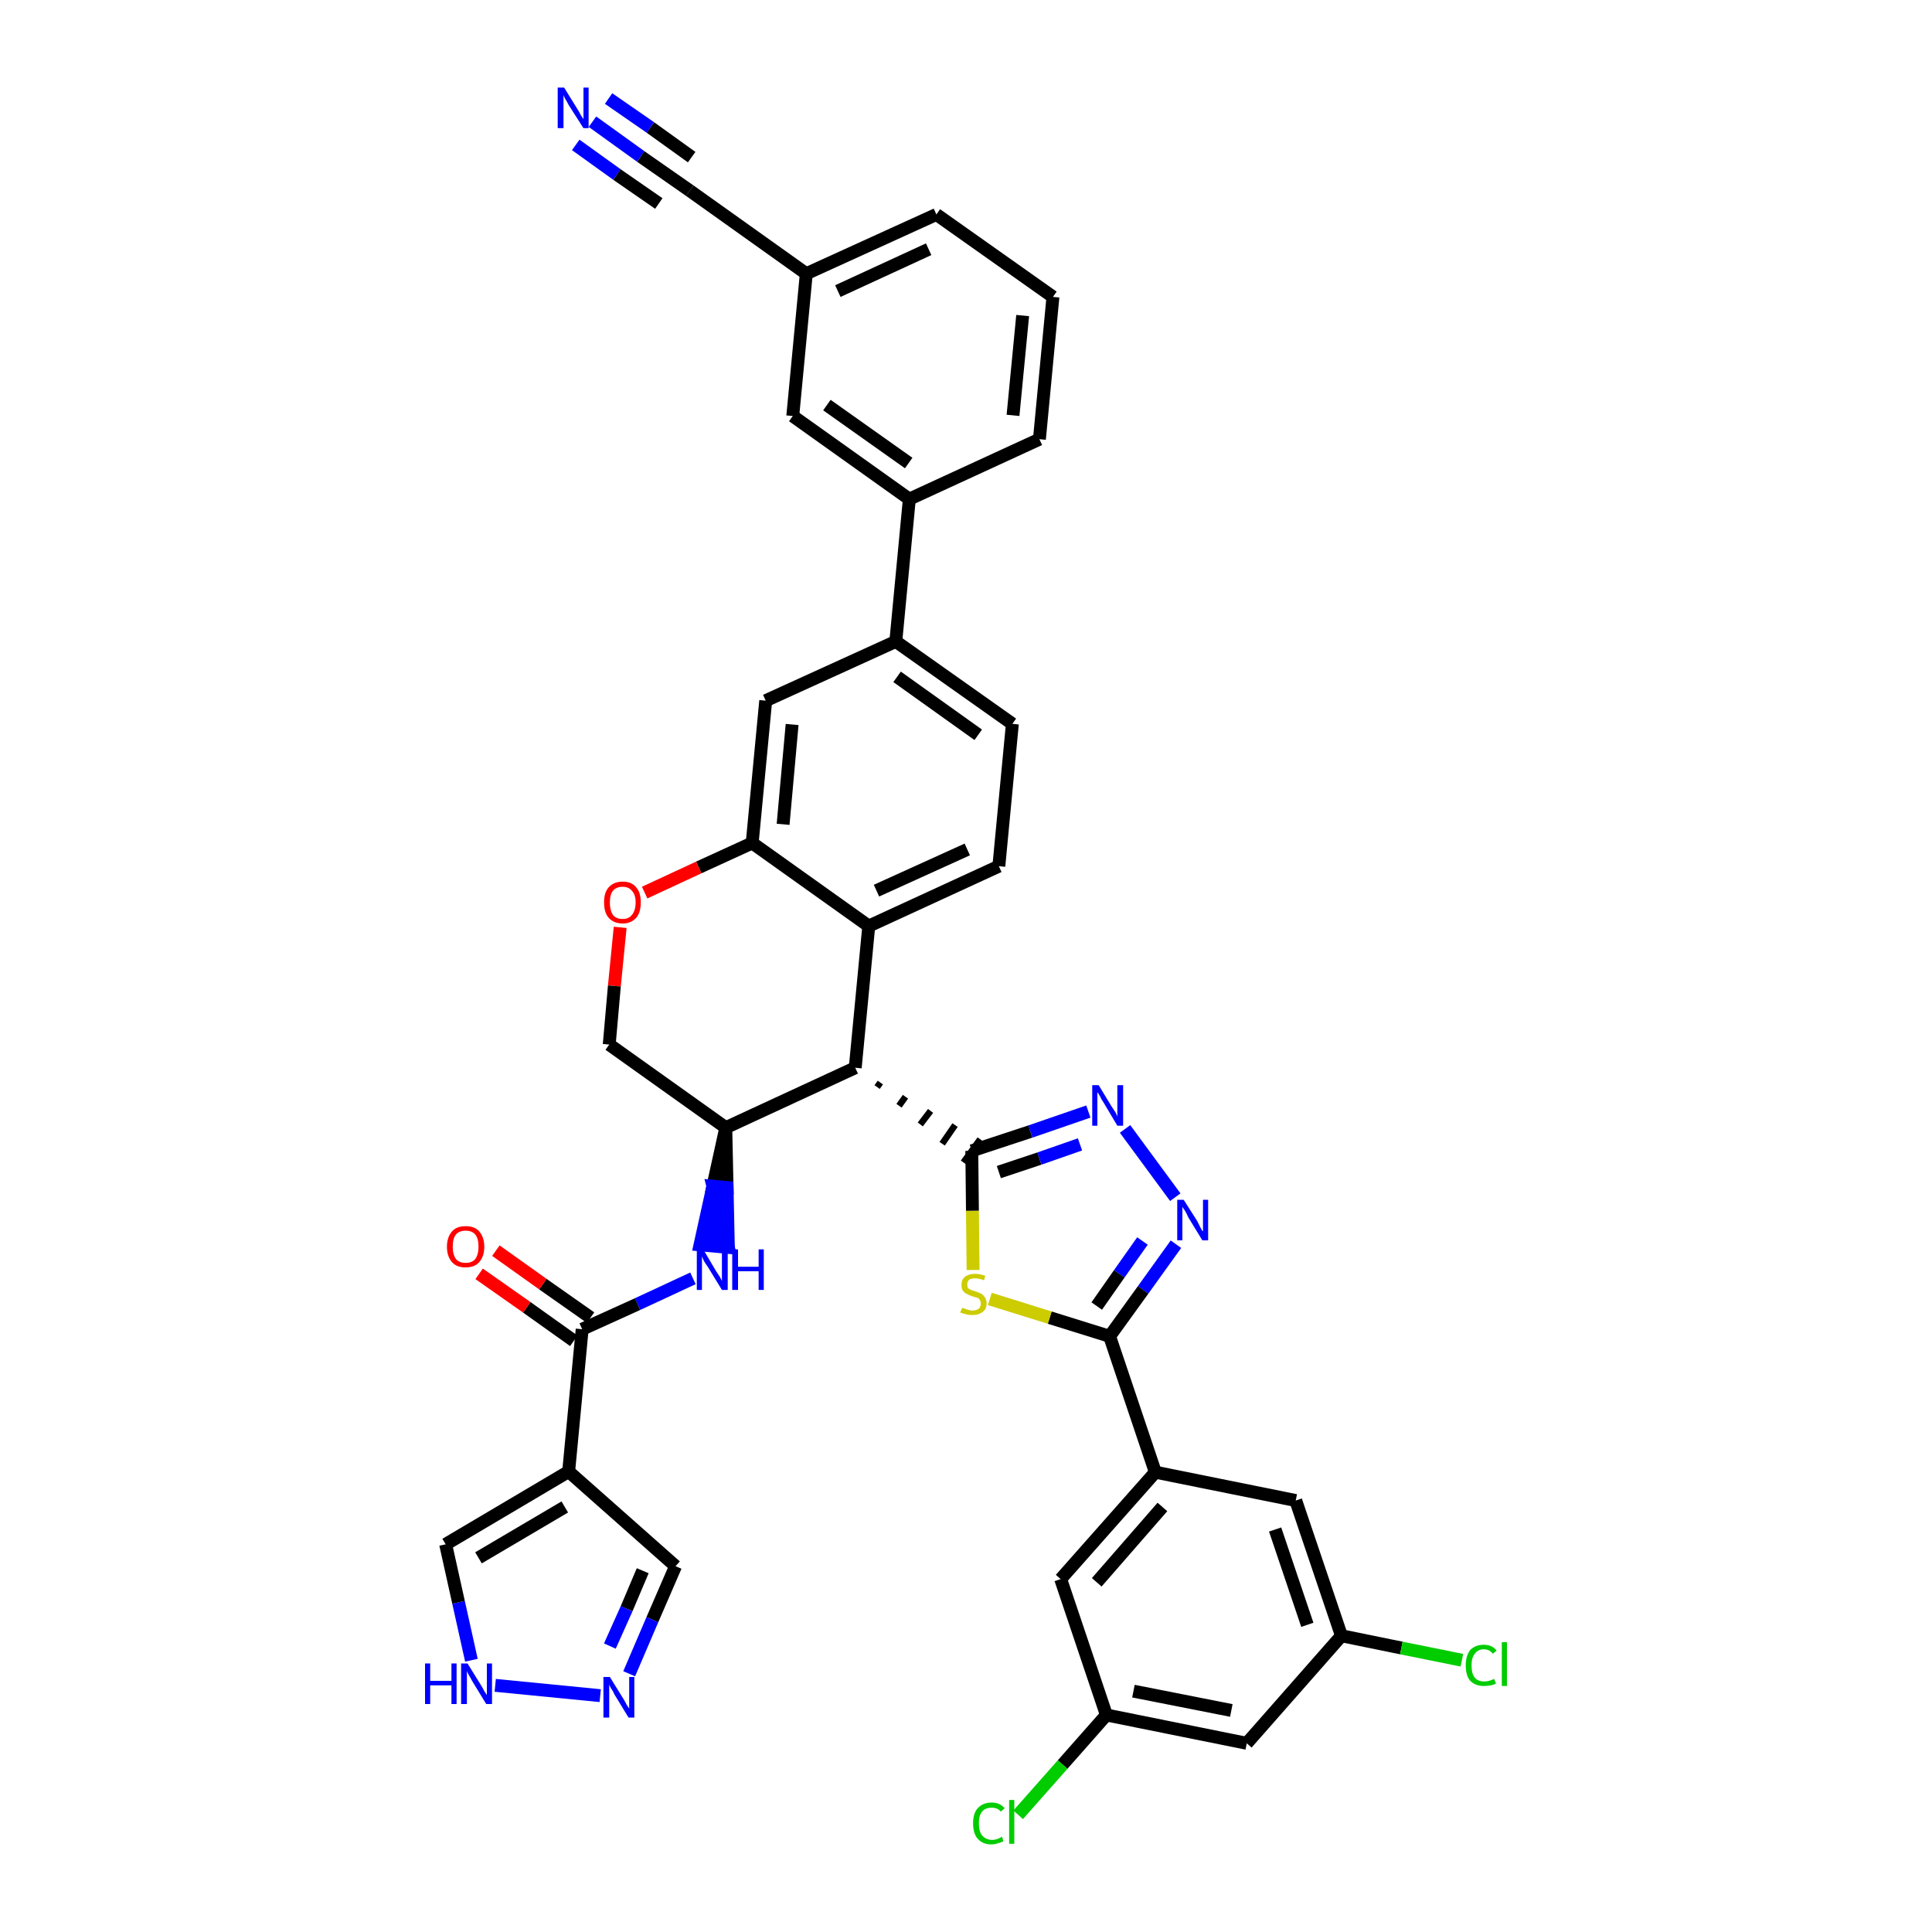 <?xml version='1.0' encoding='iso-8859-1'?>
<svg version='1.1' baseProfile='full'
              xmlns='http://www.w3.org/2000/svg'
                      xmlns:rdkit='http://www.rdkit.org/xml'
                      xmlns:xlink='http://www.w3.org/1999/xlink'
                  xml:space='preserve'
width='300px' height='300px' viewBox='0 0 300 300'>
<!-- END OF HEADER -->
<path class='bond-0 atom-0 atom-1' d='M 92.0,18.9 L 99.5,24.3' style='fill:none;fill-rule:evenodd;stroke:#0000FF;stroke-width:2.0px;stroke-linecap:butt;stroke-linejoin:miter;stroke-opacity:1' />
<path class='bond-0 atom-0 atom-1' d='M 99.5,24.3 L 107.1,29.6' style='fill:none;fill-rule:evenodd;stroke:#000000;stroke-width:2.0px;stroke-linecap:butt;stroke-linejoin:miter;stroke-opacity:1' />
<path class='bond-0 atom-0 atom-1' d='M 89.4,22.5 L 95.8,27.1' style='fill:none;fill-rule:evenodd;stroke:#0000FF;stroke-width:2.0px;stroke-linecap:butt;stroke-linejoin:miter;stroke-opacity:1' />
<path class='bond-0 atom-0 atom-1' d='M 95.8,27.1 L 102.3,31.6' style='fill:none;fill-rule:evenodd;stroke:#000000;stroke-width:2.0px;stroke-linecap:butt;stroke-linejoin:miter;stroke-opacity:1' />
<path class='bond-0 atom-0 atom-1' d='M 94.5,15.3 L 101.0,19.8' style='fill:none;fill-rule:evenodd;stroke:#0000FF;stroke-width:2.0px;stroke-linecap:butt;stroke-linejoin:miter;stroke-opacity:1' />
<path class='bond-0 atom-0 atom-1' d='M 101.0,19.8 L 107.4,24.4' style='fill:none;fill-rule:evenodd;stroke:#000000;stroke-width:2.0px;stroke-linecap:butt;stroke-linejoin:miter;stroke-opacity:1' />
<path class='bond-1 atom-1 atom-2' d='M 107.1,29.6 L 125.2,42.5' style='fill:none;fill-rule:evenodd;stroke:#000000;stroke-width:2.0px;stroke-linecap:butt;stroke-linejoin:miter;stroke-opacity:1' />
<path class='bond-2 atom-2 atom-3' d='M 125.2,42.5 L 145.4,33.3' style='fill:none;fill-rule:evenodd;stroke:#000000;stroke-width:2.0px;stroke-linecap:butt;stroke-linejoin:miter;stroke-opacity:1' />
<path class='bond-2 atom-2 atom-3' d='M 130.1,45.2 L 144.2,38.7' style='fill:none;fill-rule:evenodd;stroke:#000000;stroke-width:2.0px;stroke-linecap:butt;stroke-linejoin:miter;stroke-opacity:1' />
<path class='bond-38 atom-38 atom-2' d='M 123.1,64.6 L 125.2,42.5' style='fill:none;fill-rule:evenodd;stroke:#000000;stroke-width:2.0px;stroke-linecap:butt;stroke-linejoin:miter;stroke-opacity:1' />
<path class='bond-3 atom-3 atom-4' d='M 145.4,33.3 L 163.5,46.1' style='fill:none;fill-rule:evenodd;stroke:#000000;stroke-width:2.0px;stroke-linecap:butt;stroke-linejoin:miter;stroke-opacity:1' />
<path class='bond-4 atom-4 atom-5' d='M 163.5,46.1 L 161.4,68.2' style='fill:none;fill-rule:evenodd;stroke:#000000;stroke-width:2.0px;stroke-linecap:butt;stroke-linejoin:miter;stroke-opacity:1' />
<path class='bond-4 atom-4 atom-5' d='M 158.8,49.0 L 157.3,64.5' style='fill:none;fill-rule:evenodd;stroke:#000000;stroke-width:2.0px;stroke-linecap:butt;stroke-linejoin:miter;stroke-opacity:1' />
<path class='bond-5 atom-5 atom-6' d='M 161.4,68.2 L 141.2,77.5' style='fill:none;fill-rule:evenodd;stroke:#000000;stroke-width:2.0px;stroke-linecap:butt;stroke-linejoin:miter;stroke-opacity:1' />
<path class='bond-6 atom-6 atom-7' d='M 141.2,77.5 L 139.1,99.6' style='fill:none;fill-rule:evenodd;stroke:#000000;stroke-width:2.0px;stroke-linecap:butt;stroke-linejoin:miter;stroke-opacity:1' />
<path class='bond-37 atom-6 atom-38' d='M 141.2,77.5 L 123.1,64.6' style='fill:none;fill-rule:evenodd;stroke:#000000;stroke-width:2.0px;stroke-linecap:butt;stroke-linejoin:miter;stroke-opacity:1' />
<path class='bond-37 atom-6 atom-38' d='M 141.1,71.9 L 128.4,62.9' style='fill:none;fill-rule:evenodd;stroke:#000000;stroke-width:2.0px;stroke-linecap:butt;stroke-linejoin:miter;stroke-opacity:1' />
<path class='bond-7 atom-7 atom-8' d='M 139.1,99.6 L 157.2,112.4' style='fill:none;fill-rule:evenodd;stroke:#000000;stroke-width:2.0px;stroke-linecap:butt;stroke-linejoin:miter;stroke-opacity:1' />
<path class='bond-7 atom-7 atom-8' d='M 139.3,105.1 L 151.9,114.1' style='fill:none;fill-rule:evenodd;stroke:#000000;stroke-width:2.0px;stroke-linecap:butt;stroke-linejoin:miter;stroke-opacity:1' />
<path class='bond-39 atom-12 atom-7' d='M 118.9,108.8 L 139.1,99.6' style='fill:none;fill-rule:evenodd;stroke:#000000;stroke-width:2.0px;stroke-linecap:butt;stroke-linejoin:miter;stroke-opacity:1' />
<path class='bond-8 atom-8 atom-9' d='M 157.2,112.4 L 155.1,134.5' style='fill:none;fill-rule:evenodd;stroke:#000000;stroke-width:2.0px;stroke-linecap:butt;stroke-linejoin:miter;stroke-opacity:1' />
<path class='bond-9 atom-9 atom-10' d='M 155.1,134.5 L 134.9,143.8' style='fill:none;fill-rule:evenodd;stroke:#000000;stroke-width:2.0px;stroke-linecap:butt;stroke-linejoin:miter;stroke-opacity:1' />
<path class='bond-9 atom-9 atom-10' d='M 150.2,131.9 L 136.1,138.3' style='fill:none;fill-rule:evenodd;stroke:#000000;stroke-width:2.0px;stroke-linecap:butt;stroke-linejoin:miter;stroke-opacity:1' />
<path class='bond-10 atom-10 atom-11' d='M 134.9,143.8 L 116.8,130.9' style='fill:none;fill-rule:evenodd;stroke:#000000;stroke-width:2.0px;stroke-linecap:butt;stroke-linejoin:miter;stroke-opacity:1' />
<path class='bond-42 atom-24 atom-10' d='M 132.8,165.8 L 134.9,143.8' style='fill:none;fill-rule:evenodd;stroke:#000000;stroke-width:2.0px;stroke-linecap:butt;stroke-linejoin:miter;stroke-opacity:1' />
<path class='bond-11 atom-11 atom-12' d='M 116.8,130.9 L 118.9,108.8' style='fill:none;fill-rule:evenodd;stroke:#000000;stroke-width:2.0px;stroke-linecap:butt;stroke-linejoin:miter;stroke-opacity:1' />
<path class='bond-11 atom-11 atom-12' d='M 121.6,128.0 L 123.0,112.5' style='fill:none;fill-rule:evenodd;stroke:#000000;stroke-width:2.0px;stroke-linecap:butt;stroke-linejoin:miter;stroke-opacity:1' />
<path class='bond-12 atom-11 atom-13' d='M 116.8,130.9 L 108.5,134.7' style='fill:none;fill-rule:evenodd;stroke:#000000;stroke-width:2.0px;stroke-linecap:butt;stroke-linejoin:miter;stroke-opacity:1' />
<path class='bond-12 atom-11 atom-13' d='M 108.5,134.7 L 100.1,138.6' style='fill:none;fill-rule:evenodd;stroke:#FF0000;stroke-width:2.0px;stroke-linecap:butt;stroke-linejoin:miter;stroke-opacity:1' />
<path class='bond-13 atom-13 atom-14' d='M 96.3,144.0 L 95.4,153.1' style='fill:none;fill-rule:evenodd;stroke:#FF0000;stroke-width:2.0px;stroke-linecap:butt;stroke-linejoin:miter;stroke-opacity:1' />
<path class='bond-13 atom-13 atom-14' d='M 95.4,153.1 L 94.6,162.2' style='fill:none;fill-rule:evenodd;stroke:#000000;stroke-width:2.0px;stroke-linecap:butt;stroke-linejoin:miter;stroke-opacity:1' />
<path class='bond-14 atom-14 atom-15' d='M 94.6,162.2 L 112.7,175.1' style='fill:none;fill-rule:evenodd;stroke:#000000;stroke-width:2.0px;stroke-linecap:butt;stroke-linejoin:miter;stroke-opacity:1' />
<path class='bond-15 atom-15 atom-16' d='M 112.7,175.1 L 110.7,184.2 L 112.9,184.4 Z' style='fill:#000000;fill-rule:evenodd;fill-opacity:1;stroke:#000000;stroke-width:2.0px;stroke-linecap:butt;stroke-linejoin:miter;stroke-opacity:1;' />
<path class='bond-15 atom-15 atom-16' d='M 110.7,184.2 L 113.1,193.7 L 108.7,193.3 Z' style='fill:#0000FF;fill-rule:evenodd;fill-opacity:1;stroke:#0000FF;stroke-width:2.0px;stroke-linecap:butt;stroke-linejoin:miter;stroke-opacity:1;' />
<path class='bond-15 atom-15 atom-16' d='M 110.7,184.2 L 112.9,184.4 L 113.1,193.7 Z' style='fill:#0000FF;fill-rule:evenodd;fill-opacity:1;stroke:#0000FF;stroke-width:2.0px;stroke-linecap:butt;stroke-linejoin:miter;stroke-opacity:1;' />
<path class='bond-23 atom-15 atom-24' d='M 112.7,175.1 L 132.8,165.8' style='fill:none;fill-rule:evenodd;stroke:#000000;stroke-width:2.0px;stroke-linecap:butt;stroke-linejoin:miter;stroke-opacity:1' />
<path class='bond-16 atom-16 atom-17' d='M 107.6,198.5 L 99.0,202.5' style='fill:none;fill-rule:evenodd;stroke:#0000FF;stroke-width:2.0px;stroke-linecap:butt;stroke-linejoin:miter;stroke-opacity:1' />
<path class='bond-16 atom-16 atom-17' d='M 99.0,202.5 L 90.4,206.4' style='fill:none;fill-rule:evenodd;stroke:#000000;stroke-width:2.0px;stroke-linecap:butt;stroke-linejoin:miter;stroke-opacity:1' />
<path class='bond-17 atom-17 atom-18' d='M 91.7,204.6 L 84.3,199.4' style='fill:none;fill-rule:evenodd;stroke:#000000;stroke-width:2.0px;stroke-linecap:butt;stroke-linejoin:miter;stroke-opacity:1' />
<path class='bond-17 atom-17 atom-18' d='M 84.3,199.4 L 77.0,194.2' style='fill:none;fill-rule:evenodd;stroke:#FF0000;stroke-width:2.0px;stroke-linecap:butt;stroke-linejoin:miter;stroke-opacity:1' />
<path class='bond-17 atom-17 atom-18' d='M 89.1,208.2 L 81.8,203.0' style='fill:none;fill-rule:evenodd;stroke:#000000;stroke-width:2.0px;stroke-linecap:butt;stroke-linejoin:miter;stroke-opacity:1' />
<path class='bond-17 atom-17 atom-18' d='M 81.8,203.0 L 74.4,197.8' style='fill:none;fill-rule:evenodd;stroke:#FF0000;stroke-width:2.0px;stroke-linecap:butt;stroke-linejoin:miter;stroke-opacity:1' />
<path class='bond-18 atom-17 atom-19' d='M 90.4,206.4 L 88.3,228.5' style='fill:none;fill-rule:evenodd;stroke:#000000;stroke-width:2.0px;stroke-linecap:butt;stroke-linejoin:miter;stroke-opacity:1' />
<path class='bond-19 atom-19 atom-20' d='M 88.3,228.5 L 104.9,243.2' style='fill:none;fill-rule:evenodd;stroke:#000000;stroke-width:2.0px;stroke-linecap:butt;stroke-linejoin:miter;stroke-opacity:1' />
<path class='bond-40 atom-23 atom-19' d='M 69.2,239.8 L 88.3,228.5' style='fill:none;fill-rule:evenodd;stroke:#000000;stroke-width:2.0px;stroke-linecap:butt;stroke-linejoin:miter;stroke-opacity:1' />
<path class='bond-40 atom-23 atom-19' d='M 74.3,241.9 L 87.7,234.0' style='fill:none;fill-rule:evenodd;stroke:#000000;stroke-width:2.0px;stroke-linecap:butt;stroke-linejoin:miter;stroke-opacity:1' />
<path class='bond-20 atom-20 atom-21' d='M 104.9,243.2 L 101.3,251.5' style='fill:none;fill-rule:evenodd;stroke:#000000;stroke-width:2.0px;stroke-linecap:butt;stroke-linejoin:miter;stroke-opacity:1' />
<path class='bond-20 atom-20 atom-21' d='M 101.3,251.5 L 97.7,259.9' style='fill:none;fill-rule:evenodd;stroke:#0000FF;stroke-width:2.0px;stroke-linecap:butt;stroke-linejoin:miter;stroke-opacity:1' />
<path class='bond-20 atom-20 atom-21' d='M 99.8,243.9 L 97.3,249.8' style='fill:none;fill-rule:evenodd;stroke:#000000;stroke-width:2.0px;stroke-linecap:butt;stroke-linejoin:miter;stroke-opacity:1' />
<path class='bond-20 atom-20 atom-21' d='M 97.3,249.8 L 94.7,255.6' style='fill:none;fill-rule:evenodd;stroke:#0000FF;stroke-width:2.0px;stroke-linecap:butt;stroke-linejoin:miter;stroke-opacity:1' />
<path class='bond-21 atom-21 atom-22' d='M 93.2,263.3 L 76.9,261.7' style='fill:none;fill-rule:evenodd;stroke:#0000FF;stroke-width:2.0px;stroke-linecap:butt;stroke-linejoin:miter;stroke-opacity:1' />
<path class='bond-22 atom-22 atom-23' d='M 73.2,257.8 L 71.2,248.8' style='fill:none;fill-rule:evenodd;stroke:#0000FF;stroke-width:2.0px;stroke-linecap:butt;stroke-linejoin:miter;stroke-opacity:1' />
<path class='bond-22 atom-22 atom-23' d='M 71.2,248.8 L 69.2,239.8' style='fill:none;fill-rule:evenodd;stroke:#000000;stroke-width:2.0px;stroke-linecap:butt;stroke-linejoin:miter;stroke-opacity:1' />
<path class='bond-24 atom-24 atom-25' d='M 136.2,168.8 L 136.7,168.1' style='fill:none;fill-rule:evenodd;stroke:#000000;stroke-width:1.0px;stroke-linecap:butt;stroke-linejoin:miter;stroke-opacity:1' />
<path class='bond-24 atom-24 atom-25' d='M 139.6,171.7 L 140.6,170.3' style='fill:none;fill-rule:evenodd;stroke:#000000;stroke-width:1.0px;stroke-linecap:butt;stroke-linejoin:miter;stroke-opacity:1' />
<path class='bond-24 atom-24 atom-25' d='M 142.9,174.6 L 144.5,172.5' style='fill:none;fill-rule:evenodd;stroke:#000000;stroke-width:1.0px;stroke-linecap:butt;stroke-linejoin:miter;stroke-opacity:1' />
<path class='bond-24 atom-24 atom-25' d='M 146.3,177.6 L 148.3,174.7' style='fill:none;fill-rule:evenodd;stroke:#000000;stroke-width:1.0px;stroke-linecap:butt;stroke-linejoin:miter;stroke-opacity:1' />
<path class='bond-24 atom-24 atom-25' d='M 149.6,180.5 L 152.2,176.9' style='fill:none;fill-rule:evenodd;stroke:#000000;stroke-width:1.0px;stroke-linecap:butt;stroke-linejoin:miter;stroke-opacity:1' />
<path class='bond-25 atom-25 atom-26' d='M 150.9,178.7 L 160.0,175.7' style='fill:none;fill-rule:evenodd;stroke:#000000;stroke-width:2.0px;stroke-linecap:butt;stroke-linejoin:miter;stroke-opacity:1' />
<path class='bond-25 atom-25 atom-26' d='M 160.0,175.7 L 169.0,172.6' style='fill:none;fill-rule:evenodd;stroke:#0000FF;stroke-width:2.0px;stroke-linecap:butt;stroke-linejoin:miter;stroke-opacity:1' />
<path class='bond-25 atom-25 atom-26' d='M 155.1,182.0 L 161.4,179.9' style='fill:none;fill-rule:evenodd;stroke:#000000;stroke-width:2.0px;stroke-linecap:butt;stroke-linejoin:miter;stroke-opacity:1' />
<path class='bond-25 atom-25 atom-26' d='M 161.4,179.9 L 167.7,177.7' style='fill:none;fill-rule:evenodd;stroke:#0000FF;stroke-width:2.0px;stroke-linecap:butt;stroke-linejoin:miter;stroke-opacity:1' />
<path class='bond-41 atom-37 atom-25' d='M 151.1,197.2 L 151.0,188.0' style='fill:none;fill-rule:evenodd;stroke:#CCCC00;stroke-width:2.0px;stroke-linecap:butt;stroke-linejoin:miter;stroke-opacity:1' />
<path class='bond-41 atom-37 atom-25' d='M 151.0,188.0 L 150.9,178.7' style='fill:none;fill-rule:evenodd;stroke:#000000;stroke-width:2.0px;stroke-linecap:butt;stroke-linejoin:miter;stroke-opacity:1' />
<path class='bond-26 atom-26 atom-27' d='M 174.7,175.3 L 182.5,185.9' style='fill:none;fill-rule:evenodd;stroke:#0000FF;stroke-width:2.0px;stroke-linecap:butt;stroke-linejoin:miter;stroke-opacity:1' />
<path class='bond-27 atom-27 atom-28' d='M 182.6,193.2 L 177.5,200.3' style='fill:none;fill-rule:evenodd;stroke:#0000FF;stroke-width:2.0px;stroke-linecap:butt;stroke-linejoin:miter;stroke-opacity:1' />
<path class='bond-27 atom-27 atom-28' d='M 177.5,200.3 L 172.3,207.5' style='fill:none;fill-rule:evenodd;stroke:#000000;stroke-width:2.0px;stroke-linecap:butt;stroke-linejoin:miter;stroke-opacity:1' />
<path class='bond-27 atom-27 atom-28' d='M 177.4,192.7 L 173.8,197.8' style='fill:none;fill-rule:evenodd;stroke:#0000FF;stroke-width:2.0px;stroke-linecap:butt;stroke-linejoin:miter;stroke-opacity:1' />
<path class='bond-27 atom-27 atom-28' d='M 173.8,197.8 L 170.3,202.8' style='fill:none;fill-rule:evenodd;stroke:#000000;stroke-width:2.0px;stroke-linecap:butt;stroke-linejoin:miter;stroke-opacity:1' />
<path class='bond-28 atom-28 atom-29' d='M 172.3,207.5 L 179.4,228.6' style='fill:none;fill-rule:evenodd;stroke:#000000;stroke-width:2.0px;stroke-linecap:butt;stroke-linejoin:miter;stroke-opacity:1' />
<path class='bond-36 atom-28 atom-37' d='M 172.3,207.5 L 163.0,204.6' style='fill:none;fill-rule:evenodd;stroke:#000000;stroke-width:2.0px;stroke-linecap:butt;stroke-linejoin:miter;stroke-opacity:1' />
<path class='bond-36 atom-28 atom-37' d='M 163.0,204.6 L 153.7,201.7' style='fill:none;fill-rule:evenodd;stroke:#CCCC00;stroke-width:2.0px;stroke-linecap:butt;stroke-linejoin:miter;stroke-opacity:1' />
<path class='bond-29 atom-29 atom-30' d='M 179.4,228.6 L 164.7,245.2' style='fill:none;fill-rule:evenodd;stroke:#000000;stroke-width:2.0px;stroke-linecap:butt;stroke-linejoin:miter;stroke-opacity:1' />
<path class='bond-29 atom-29 atom-30' d='M 180.5,234.0 L 170.3,245.7' style='fill:none;fill-rule:evenodd;stroke:#000000;stroke-width:2.0px;stroke-linecap:butt;stroke-linejoin:miter;stroke-opacity:1' />
<path class='bond-43 atom-36 atom-29' d='M 201.2,233.0 L 179.4,228.6' style='fill:none;fill-rule:evenodd;stroke:#000000;stroke-width:2.0px;stroke-linecap:butt;stroke-linejoin:miter;stroke-opacity:1' />
<path class='bond-30 atom-30 atom-31' d='M 164.7,245.2 L 171.8,266.3' style='fill:none;fill-rule:evenodd;stroke:#000000;stroke-width:2.0px;stroke-linecap:butt;stroke-linejoin:miter;stroke-opacity:1' />
<path class='bond-31 atom-31 atom-32' d='M 171.8,266.3 L 165.0,274.0' style='fill:none;fill-rule:evenodd;stroke:#000000;stroke-width:2.0px;stroke-linecap:butt;stroke-linejoin:miter;stroke-opacity:1' />
<path class='bond-31 atom-31 atom-32' d='M 165.0,274.0 L 158.1,281.8' style='fill:none;fill-rule:evenodd;stroke:#00CC00;stroke-width:2.0px;stroke-linecap:butt;stroke-linejoin:miter;stroke-opacity:1' />
<path class='bond-32 atom-31 atom-33' d='M 171.8,266.3 L 193.6,270.7' style='fill:none;fill-rule:evenodd;stroke:#000000;stroke-width:2.0px;stroke-linecap:butt;stroke-linejoin:miter;stroke-opacity:1' />
<path class='bond-32 atom-31 atom-33' d='M 176.0,262.6 L 191.2,265.6' style='fill:none;fill-rule:evenodd;stroke:#000000;stroke-width:2.0px;stroke-linecap:butt;stroke-linejoin:miter;stroke-opacity:1' />
<path class='bond-33 atom-33 atom-34' d='M 193.6,270.7 L 208.3,254.0' style='fill:none;fill-rule:evenodd;stroke:#000000;stroke-width:2.0px;stroke-linecap:butt;stroke-linejoin:miter;stroke-opacity:1' />
<path class='bond-34 atom-34 atom-35' d='M 208.3,254.0 L 217.6,255.9' style='fill:none;fill-rule:evenodd;stroke:#000000;stroke-width:2.0px;stroke-linecap:butt;stroke-linejoin:miter;stroke-opacity:1' />
<path class='bond-34 atom-34 atom-35' d='M 217.6,255.9 L 227.0,257.8' style='fill:none;fill-rule:evenodd;stroke:#00CC00;stroke-width:2.0px;stroke-linecap:butt;stroke-linejoin:miter;stroke-opacity:1' />
<path class='bond-35 atom-34 atom-36' d='M 208.3,254.0 L 201.2,233.0' style='fill:none;fill-rule:evenodd;stroke:#000000;stroke-width:2.0px;stroke-linecap:butt;stroke-linejoin:miter;stroke-opacity:1' />
<path class='bond-35 atom-34 atom-36' d='M 203.0,252.3 L 198.0,237.5' style='fill:none;fill-rule:evenodd;stroke:#000000;stroke-width:2.0px;stroke-linecap:butt;stroke-linejoin:miter;stroke-opacity:1' />
<path  class='atom-0' d='M 87.6 13.6
L 89.7 17.0
Q 89.9 17.3, 90.2 17.9
Q 90.6 18.5, 90.6 18.5
L 90.6 13.6
L 91.4 13.6
L 91.4 19.9
L 90.6 19.9
L 88.3 16.3
Q 88.1 15.9, 87.8 15.4
Q 87.5 14.9, 87.5 14.7
L 87.5 19.9
L 86.6 19.9
L 86.6 13.6
L 87.6 13.6
' fill='#0000FF'/>
<path  class='atom-13' d='M 93.8 140.1
Q 93.8 138.6, 94.5 137.8
Q 95.3 136.9, 96.7 136.9
Q 98.1 136.9, 98.8 137.8
Q 99.5 138.6, 99.5 140.1
Q 99.5 141.7, 98.8 142.5
Q 98.0 143.4, 96.7 143.4
Q 95.3 143.4, 94.5 142.5
Q 93.8 141.7, 93.8 140.1
M 96.7 142.7
Q 97.6 142.7, 98.1 142.1
Q 98.7 141.4, 98.7 140.1
Q 98.7 138.9, 98.1 138.3
Q 97.6 137.7, 96.7 137.7
Q 95.7 137.7, 95.2 138.3
Q 94.7 138.9, 94.7 140.1
Q 94.7 141.4, 95.2 142.1
Q 95.7 142.7, 96.7 142.7
' fill='#FF0000'/>
<path  class='atom-16' d='M 109.2 194.0
L 111.2 197.4
Q 111.4 197.7, 111.8 198.3
Q 112.1 198.9, 112.1 198.9
L 112.1 194.0
L 113.0 194.0
L 113.0 200.3
L 112.1 200.3
L 109.9 196.7
Q 109.6 196.3, 109.3 195.8
Q 109.1 195.3, 109.0 195.1
L 109.0 200.3
L 108.2 200.3
L 108.2 194.0
L 109.2 194.0
' fill='#0000FF'/>
<path  class='atom-16' d='M 113.7 194.0
L 114.6 194.0
L 114.6 196.7
L 117.8 196.7
L 117.8 194.0
L 118.6 194.0
L 118.6 200.3
L 117.8 200.3
L 117.8 197.4
L 114.6 197.4
L 114.6 200.3
L 113.7 200.3
L 113.7 194.0
' fill='#0000FF'/>
<path  class='atom-18' d='M 69.4 193.6
Q 69.4 192.1, 70.2 191.2
Q 70.9 190.4, 72.3 190.4
Q 73.7 190.4, 74.4 191.2
Q 75.2 192.1, 75.2 193.6
Q 75.2 195.1, 74.4 196.0
Q 73.7 196.8, 72.3 196.8
Q 70.9 196.8, 70.2 196.0
Q 69.4 195.1, 69.4 193.6
M 72.3 196.1
Q 73.3 196.1, 73.8 195.5
Q 74.3 194.8, 74.3 193.6
Q 74.3 192.3, 73.8 191.7
Q 73.3 191.1, 72.3 191.1
Q 71.3 191.1, 70.8 191.7
Q 70.3 192.3, 70.3 193.6
Q 70.3 194.8, 70.8 195.5
Q 71.3 196.1, 72.3 196.1
' fill='#FF0000'/>
<path  class='atom-21' d='M 94.7 260.4
L 96.8 263.8
Q 97.0 264.1, 97.3 264.7
Q 97.7 265.3, 97.7 265.3
L 97.7 260.4
L 98.5 260.4
L 98.5 266.7
L 97.6 266.7
L 95.4 263.1
Q 95.2 262.6, 94.9 262.2
Q 94.6 261.7, 94.6 261.5
L 94.6 266.7
L 93.7 266.7
L 93.7 260.4
L 94.7 260.4
' fill='#0000FF'/>
<path  class='atom-22' d='M 66.0 258.3
L 66.8 258.3
L 66.8 261.0
L 70.1 261.0
L 70.1 258.3
L 70.9 258.3
L 70.9 264.6
L 70.1 264.6
L 70.1 261.7
L 66.8 261.7
L 66.8 264.6
L 66.0 264.6
L 66.0 258.3
' fill='#0000FF'/>
<path  class='atom-22' d='M 72.6 258.3
L 74.7 261.7
Q 74.9 262.0, 75.2 262.6
Q 75.6 263.2, 75.6 263.2
L 75.6 258.3
L 76.4 258.3
L 76.4 264.6
L 75.5 264.6
L 73.3 261.0
Q 73.1 260.6, 72.8 260.1
Q 72.5 259.6, 72.5 259.4
L 72.5 264.6
L 71.6 264.6
L 71.6 258.3
L 72.6 258.3
' fill='#0000FF'/>
<path  class='atom-26' d='M 170.6 168.5
L 172.6 171.8
Q 172.8 172.1, 173.2 172.7
Q 173.5 173.3, 173.5 173.4
L 173.5 168.5
L 174.4 168.5
L 174.4 174.8
L 173.5 174.8
L 171.3 171.1
Q 171.0 170.7, 170.8 170.2
Q 170.5 169.7, 170.4 169.6
L 170.4 174.8
L 169.6 174.8
L 169.6 168.5
L 170.6 168.5
' fill='#0000FF'/>
<path  class='atom-27' d='M 183.8 186.3
L 185.9 189.6
Q 186.1 190.0, 186.4 190.6
Q 186.7 191.2, 186.8 191.2
L 186.8 186.3
L 187.6 186.3
L 187.6 192.6
L 186.7 192.6
L 184.5 189.0
Q 184.3 188.5, 184.0 188.0
Q 183.7 187.6, 183.6 187.4
L 183.6 192.6
L 182.8 192.6
L 182.8 186.3
L 183.8 186.3
' fill='#0000FF'/>
<path  class='atom-32' d='M 151.1 283.1
Q 151.1 281.6, 151.8 280.8
Q 152.6 279.9, 154.0 279.9
Q 155.3 279.9, 156.0 280.8
L 155.4 281.3
Q 154.9 280.7, 154.0 280.7
Q 153.0 280.7, 152.5 281.3
Q 152.0 281.9, 152.0 283.1
Q 152.0 284.4, 152.5 285.0
Q 153.1 285.7, 154.1 285.7
Q 154.8 285.7, 155.6 285.2
L 155.8 285.9
Q 155.5 286.1, 155.0 286.2
Q 154.5 286.4, 153.9 286.4
Q 152.6 286.4, 151.8 285.5
Q 151.1 284.7, 151.1 283.1
' fill='#00CC00'/>
<path  class='atom-32' d='M 156.7 279.5
L 157.5 279.5
L 157.5 286.3
L 156.7 286.3
L 156.7 279.5
' fill='#00CC00'/>
<path  class='atom-35' d='M 227.6 258.6
Q 227.6 257.1, 228.3 256.2
Q 229.1 255.4, 230.4 255.4
Q 231.7 255.4, 232.4 256.3
L 231.8 256.8
Q 231.3 256.1, 230.4 256.1
Q 229.5 256.1, 229.0 256.8
Q 228.5 257.4, 228.5 258.6
Q 228.5 259.9, 229.0 260.5
Q 229.5 261.1, 230.5 261.1
Q 231.2 261.1, 232.0 260.7
L 232.3 261.4
Q 232.0 261.6, 231.5 261.7
Q 231.0 261.8, 230.4 261.8
Q 229.1 261.8, 228.3 261.0
Q 227.6 260.2, 227.6 258.6
' fill='#00CC00'/>
<path  class='atom-35' d='M 233.2 255.0
L 234.0 255.0
L 234.0 261.8
L 233.2 261.8
L 233.2 255.0
' fill='#00CC00'/>
<path  class='atom-37' d='M 149.4 203.1
Q 149.5 203.1, 149.8 203.2
Q 150.0 203.3, 150.4 203.4
Q 150.7 203.5, 151.0 203.5
Q 151.6 203.5, 152.0 203.2
Q 152.3 202.9, 152.3 202.4
Q 152.3 202.1, 152.1 201.8
Q 152.0 201.6, 151.7 201.5
Q 151.4 201.4, 151.0 201.3
Q 150.4 201.1, 150.1 200.9
Q 149.8 200.8, 149.5 200.4
Q 149.3 200.1, 149.3 199.5
Q 149.3 198.7, 149.8 198.3
Q 150.4 197.8, 151.4 197.8
Q 152.1 197.8, 153.0 198.1
L 152.8 198.8
Q 152.0 198.5, 151.4 198.5
Q 150.8 198.5, 150.5 198.7
Q 150.2 199.0, 150.2 199.4
Q 150.2 199.8, 150.3 200.0
Q 150.5 200.2, 150.8 200.3
Q 151.0 200.4, 151.4 200.5
Q 152.0 200.7, 152.4 200.9
Q 152.7 201.1, 152.9 201.4
Q 153.2 201.8, 153.2 202.4
Q 153.2 203.3, 152.6 203.7
Q 152.0 204.2, 151.0 204.2
Q 150.5 204.2, 150.1 204.1
Q 149.6 204.0, 149.1 203.8
L 149.4 203.1
' fill='#CCCC00'/>
</svg>
